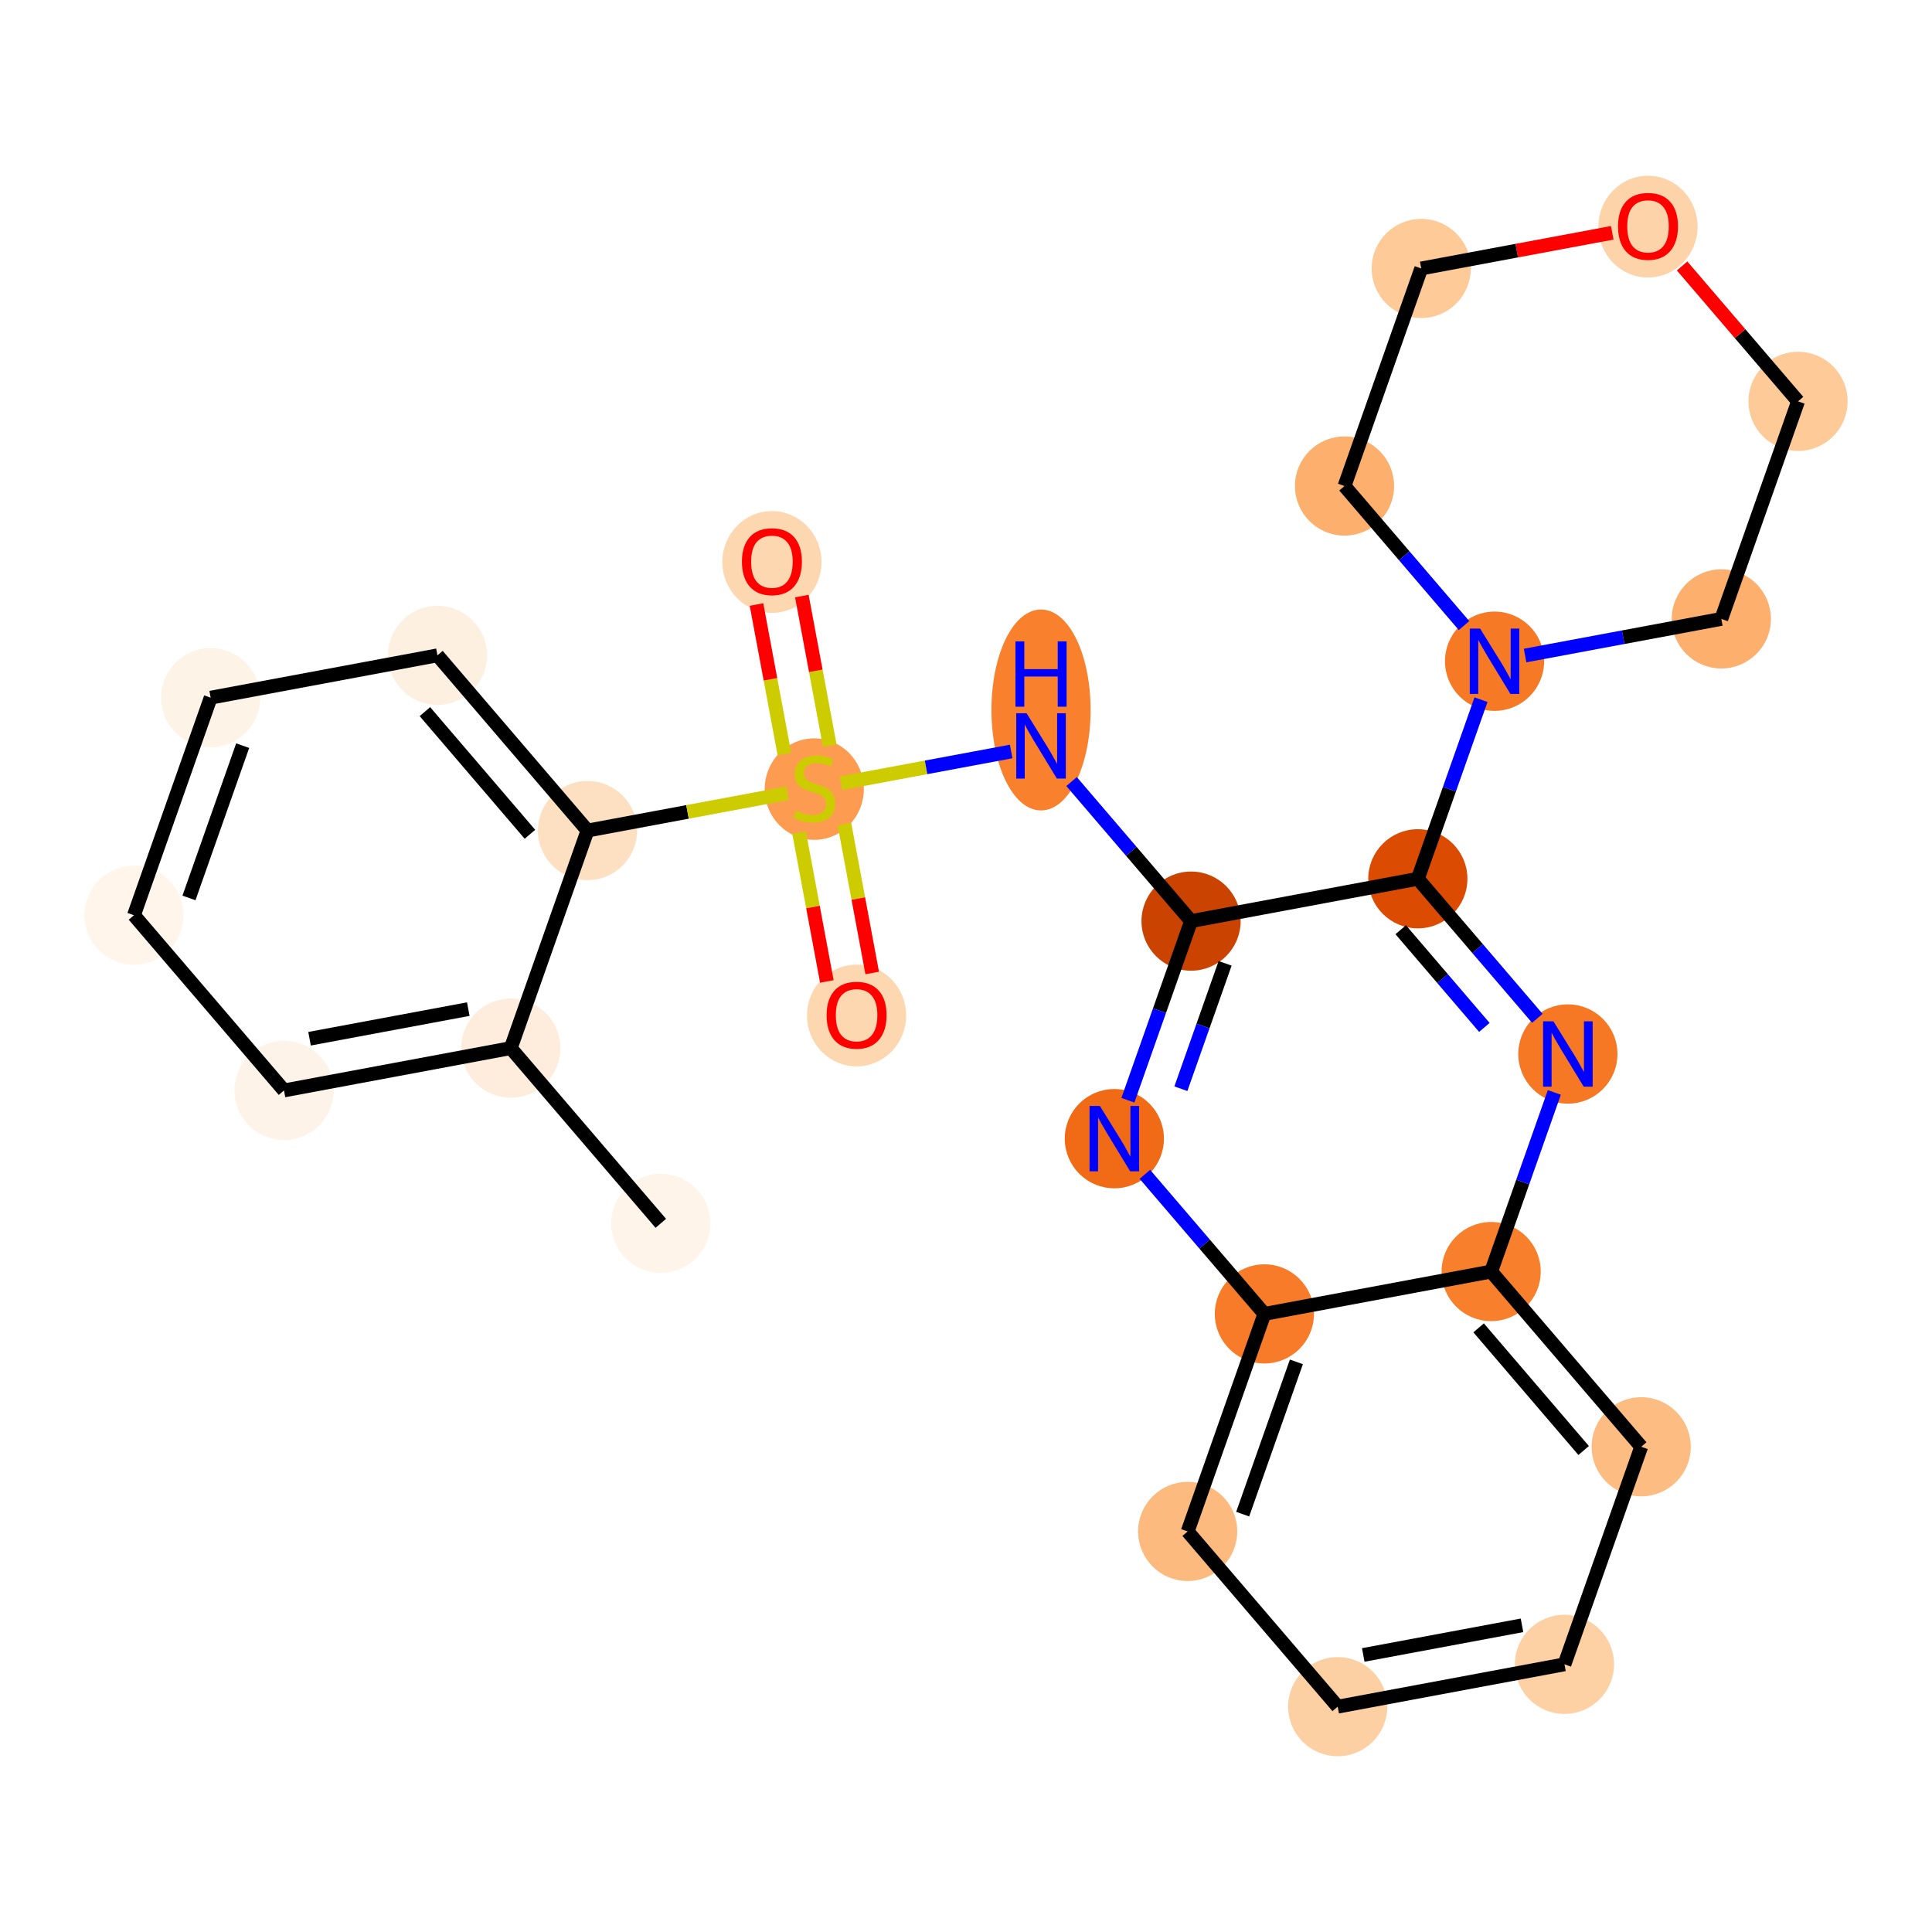 <?xml version='1.0' encoding='iso-8859-1'?>
<svg version='1.1' baseProfile='full'
              xmlns='http://www.w3.org/2000/svg'
                      xmlns:rdkit='http://www.rdkit.org/xml'
                      xmlns:xlink='http://www.w3.org/1999/xlink'
                  xml:space='preserve'
width='280px' height='280px' viewBox='0 0 280 280'>
<!-- END OF HEADER -->
<rect style='opacity:1.0;fill:#FFFFFF;stroke:none' width='280' height='280' x='0' y='0'> </rect>
<ellipse cx='95.769' cy='177.294' rx='6.686' ry='6.686'  style='fill:#FEF4E9;fill-rule:evenodd;stroke:#FEF4E9;stroke-width:1.0px;stroke-linecap:butt;stroke-linejoin:miter;stroke-opacity:1' />
<ellipse cx='74.024' cy='151.9' rx='6.686' ry='6.686'  style='fill:#FEEDDC;fill-rule:evenodd;stroke:#FEEDDC;stroke-width:1.0px;stroke-linecap:butt;stroke-linejoin:miter;stroke-opacity:1' />
<ellipse cx='41.159' cy='158.035' rx='6.686' ry='6.686'  style='fill:#FEF3E8;fill-rule:evenodd;stroke:#FEF3E8;stroke-width:1.0px;stroke-linecap:butt;stroke-linejoin:miter;stroke-opacity:1' />
<ellipse cx='19.414' cy='132.641' rx='6.686' ry='6.686'  style='fill:#FFF5EB;fill-rule:evenodd;stroke:#FFF5EB;stroke-width:1.0px;stroke-linecap:butt;stroke-linejoin:miter;stroke-opacity:1' />
<ellipse cx='30.533' cy='101.112' rx='6.686' ry='6.686'  style='fill:#FEF3E7;fill-rule:evenodd;stroke:#FEF3E7;stroke-width:1.0px;stroke-linecap:butt;stroke-linejoin:miter;stroke-opacity:1' />
<ellipse cx='63.398' cy='94.977' rx='6.686' ry='6.686'  style='fill:#FEF0E1;fill-rule:evenodd;stroke:#FEF0E1;stroke-width:1.0px;stroke-linecap:butt;stroke-linejoin:miter;stroke-opacity:1' />
<ellipse cx='85.143' cy='120.371' rx='6.686' ry='6.686'  style='fill:#FDE0C2;fill-rule:evenodd;stroke:#FDE0C2;stroke-width:1.0px;stroke-linecap:butt;stroke-linejoin:miter;stroke-opacity:1' />
<ellipse cx='118.008' cy='114.363' rx='6.686' ry='6.856'  style='fill:#FD9C51;fill-rule:evenodd;stroke:#FD9C51;stroke-width:1.0px;stroke-linecap:butt;stroke-linejoin:miter;stroke-opacity:1' />
<ellipse cx='124.143' cy='147.174' rx='6.686' ry='6.875'  style='fill:#FDD7B0;fill-rule:evenodd;stroke:#FDD7B0;stroke-width:1.0px;stroke-linecap:butt;stroke-linejoin:miter;stroke-opacity:1' />
<ellipse cx='111.873' cy='81.445' rx='6.686' ry='6.875'  style='fill:#FDD7B0;fill-rule:evenodd;stroke:#FDD7B0;stroke-width:1.0px;stroke-linecap:butt;stroke-linejoin:miter;stroke-opacity:1' />
<ellipse cx='150.873' cy='102.894' rx='6.686' ry='14.059'  style='fill:#F9812E;fill-rule:evenodd;stroke:#F9812E;stroke-width:1.0px;stroke-linecap:butt;stroke-linejoin:miter;stroke-opacity:1' />
<ellipse cx='172.618' cy='133.495' rx='6.686' ry='6.686'  style='fill:#CB4301;fill-rule:evenodd;stroke:#CB4301;stroke-width:1.0px;stroke-linecap:butt;stroke-linejoin:miter;stroke-opacity:1' />
<ellipse cx='161.499' cy='165.024' rx='6.686' ry='6.695'  style='fill:#F16B16;fill-rule:evenodd;stroke:#F16B16;stroke-width:1.0px;stroke-linecap:butt;stroke-linejoin:miter;stroke-opacity:1' />
<ellipse cx='183.244' cy='190.419' rx='6.686' ry='6.686'  style='fill:#F77B28;fill-rule:evenodd;stroke:#F77B28;stroke-width:1.0px;stroke-linecap:butt;stroke-linejoin:miter;stroke-opacity:1' />
<ellipse cx='172.125' cy='221.948' rx='6.686' ry='6.686'  style='fill:#FDBA7F;fill-rule:evenodd;stroke:#FDBA7F;stroke-width:1.0px;stroke-linecap:butt;stroke-linejoin:miter;stroke-opacity:1' />
<ellipse cx='193.871' cy='247.342' rx='6.686' ry='6.686'  style='fill:#FDD0A3;fill-rule:evenodd;stroke:#FDD0A3;stroke-width:1.0px;stroke-linecap:butt;stroke-linejoin:miter;stroke-opacity:1' />
<ellipse cx='226.735' cy='241.207' rx='6.686' ry='6.686'  style='fill:#FDD1A4;fill-rule:evenodd;stroke:#FDD1A4;stroke-width:1.0px;stroke-linecap:butt;stroke-linejoin:miter;stroke-opacity:1' />
<ellipse cx='237.855' cy='209.678' rx='6.686' ry='6.686'  style='fill:#FDBC82;fill-rule:evenodd;stroke:#FDBC82;stroke-width:1.0px;stroke-linecap:butt;stroke-linejoin:miter;stroke-opacity:1' />
<ellipse cx='216.109' cy='184.284' rx='6.686' ry='6.686'  style='fill:#F8802D;fill-rule:evenodd;stroke:#F8802D;stroke-width:1.0px;stroke-linecap:butt;stroke-linejoin:miter;stroke-opacity:1' />
<ellipse cx='227.228' cy='152.754' rx='6.686' ry='6.695'  style='fill:#F67824;fill-rule:evenodd;stroke:#F67824;stroke-width:1.0px;stroke-linecap:butt;stroke-linejoin:miter;stroke-opacity:1' />
<ellipse cx='205.483' cy='127.36' rx='6.686' ry='6.686'  style='fill:#DB4B02;fill-rule:evenodd;stroke:#DB4B02;stroke-width:1.0px;stroke-linecap:butt;stroke-linejoin:miter;stroke-opacity:1' />
<ellipse cx='216.602' cy='95.831' rx='6.686' ry='6.695'  style='fill:#F67A26;fill-rule:evenodd;stroke:#F67A26;stroke-width:1.0px;stroke-linecap:butt;stroke-linejoin:miter;stroke-opacity:1' />
<ellipse cx='249.467' cy='89.696' rx='6.686' ry='6.686'  style='fill:#FDAF6D;fill-rule:evenodd;stroke:#FDAF6D;stroke-width:1.0px;stroke-linecap:butt;stroke-linejoin:miter;stroke-opacity:1' />
<ellipse cx='260.586' cy='58.167' rx='6.686' ry='6.686'  style='fill:#FDCA98;fill-rule:evenodd;stroke:#FDCA98;stroke-width:1.0px;stroke-linecap:butt;stroke-linejoin:miter;stroke-opacity:1' />
<ellipse cx='238.841' cy='32.846' rx='6.686' ry='6.875'  style='fill:#FDD3A9;fill-rule:evenodd;stroke:#FDD3A9;stroke-width:1.0px;stroke-linecap:butt;stroke-linejoin:miter;stroke-opacity:1' />
<ellipse cx='205.976' cy='38.908' rx='6.686' ry='6.686'  style='fill:#FDCA98;fill-rule:evenodd;stroke:#FDCA98;stroke-width:1.0px;stroke-linecap:butt;stroke-linejoin:miter;stroke-opacity:1' />
<ellipse cx='194.857' cy='70.437' rx='6.686' ry='6.686'  style='fill:#FDAF6D;fill-rule:evenodd;stroke:#FDAF6D;stroke-width:1.0px;stroke-linecap:butt;stroke-linejoin:miter;stroke-opacity:1' />
<path class='bond-0 atom-0 atom-1' d='M 95.769,177.294 L 74.024,151.9' style='fill:none;fill-rule:evenodd;stroke:#000000;stroke-width:2.0px;stroke-linecap:butt;stroke-linejoin:miter;stroke-opacity:1' />
<path class='bond-1 atom-1 atom-2' d='M 74.024,151.9 L 41.159,158.035' style='fill:none;fill-rule:evenodd;stroke:#000000;stroke-width:2.0px;stroke-linecap:butt;stroke-linejoin:miter;stroke-opacity:1' />
<path class='bond-1 atom-1 atom-2' d='M 67.867,146.248 L 44.862,150.542' style='fill:none;fill-rule:evenodd;stroke:#000000;stroke-width:2.0px;stroke-linecap:butt;stroke-linejoin:miter;stroke-opacity:1' />
<path class='bond-26 atom-6 atom-1' d='M 85.143,120.371 L 74.024,151.9' style='fill:none;fill-rule:evenodd;stroke:#000000;stroke-width:2.0px;stroke-linecap:butt;stroke-linejoin:miter;stroke-opacity:1' />
<path class='bond-2 atom-2 atom-3' d='M 41.159,158.035 L 19.414,132.641' style='fill:none;fill-rule:evenodd;stroke:#000000;stroke-width:2.0px;stroke-linecap:butt;stroke-linejoin:miter;stroke-opacity:1' />
<path class='bond-3 atom-3 atom-4' d='M 19.414,132.641 L 30.533,101.112' style='fill:none;fill-rule:evenodd;stroke:#000000;stroke-width:2.0px;stroke-linecap:butt;stroke-linejoin:miter;stroke-opacity:1' />
<path class='bond-3 atom-3 atom-4' d='M 27.387,130.136 L 35.171,108.065' style='fill:none;fill-rule:evenodd;stroke:#000000;stroke-width:2.0px;stroke-linecap:butt;stroke-linejoin:miter;stroke-opacity:1' />
<path class='bond-4 atom-4 atom-5' d='M 30.533,101.112 L 63.398,94.977' style='fill:none;fill-rule:evenodd;stroke:#000000;stroke-width:2.0px;stroke-linecap:butt;stroke-linejoin:miter;stroke-opacity:1' />
<path class='bond-5 atom-5 atom-6' d='M 63.398,94.977 L 85.143,120.371' style='fill:none;fill-rule:evenodd;stroke:#000000;stroke-width:2.0px;stroke-linecap:butt;stroke-linejoin:miter;stroke-opacity:1' />
<path class='bond-5 atom-5 atom-6' d='M 61.581,103.135 L 76.803,120.911' style='fill:none;fill-rule:evenodd;stroke:#000000;stroke-width:2.0px;stroke-linecap:butt;stroke-linejoin:miter;stroke-opacity:1' />
<path class='bond-6 atom-6 atom-7' d='M 85.143,120.371 L 99.64,117.665' style='fill:none;fill-rule:evenodd;stroke:#000000;stroke-width:2.0px;stroke-linecap:butt;stroke-linejoin:miter;stroke-opacity:1' />
<path class='bond-6 atom-6 atom-7' d='M 99.64,117.665 L 114.137,114.959' style='fill:none;fill-rule:evenodd;stroke:#CCCC00;stroke-width:2.0px;stroke-linecap:butt;stroke-linejoin:miter;stroke-opacity:1' />
<path class='bond-7 atom-7 atom-8' d='M 115.806,120.66 L 117.82,131.449' style='fill:none;fill-rule:evenodd;stroke:#CCCC00;stroke-width:2.0px;stroke-linecap:butt;stroke-linejoin:miter;stroke-opacity:1' />
<path class='bond-7 atom-7 atom-8' d='M 117.82,131.449 L 119.834,142.239' style='fill:none;fill-rule:evenodd;stroke:#FF0000;stroke-width:2.0px;stroke-linecap:butt;stroke-linejoin:miter;stroke-opacity:1' />
<path class='bond-7 atom-7 atom-8' d='M 122.379,119.433 L 124.393,130.222' style='fill:none;fill-rule:evenodd;stroke:#CCCC00;stroke-width:2.0px;stroke-linecap:butt;stroke-linejoin:miter;stroke-opacity:1' />
<path class='bond-7 atom-7 atom-8' d='M 124.393,130.222 L 126.407,141.012' style='fill:none;fill-rule:evenodd;stroke:#FF0000;stroke-width:2.0px;stroke-linecap:butt;stroke-linejoin:miter;stroke-opacity:1' />
<path class='bond-8 atom-7 atom-9' d='M 120.257,108.066 L 118.234,97.227' style='fill:none;fill-rule:evenodd;stroke:#CCCC00;stroke-width:2.0px;stroke-linecap:butt;stroke-linejoin:miter;stroke-opacity:1' />
<path class='bond-8 atom-7 atom-9' d='M 118.234,97.227 L 116.21,86.387' style='fill:none;fill-rule:evenodd;stroke:#FF0000;stroke-width:2.0px;stroke-linecap:butt;stroke-linejoin:miter;stroke-opacity:1' />
<path class='bond-8 atom-7 atom-9' d='M 113.684,109.293 L 111.661,98.454' style='fill:none;fill-rule:evenodd;stroke:#CCCC00;stroke-width:2.0px;stroke-linecap:butt;stroke-linejoin:miter;stroke-opacity:1' />
<path class='bond-8 atom-7 atom-9' d='M 111.661,98.454 L 109.637,87.614' style='fill:none;fill-rule:evenodd;stroke:#FF0000;stroke-width:2.0px;stroke-linecap:butt;stroke-linejoin:miter;stroke-opacity:1' />
<path class='bond-9 atom-7 atom-10' d='M 121.879,113.513 L 134.212,111.211' style='fill:none;fill-rule:evenodd;stroke:#CCCC00;stroke-width:2.0px;stroke-linecap:butt;stroke-linejoin:miter;stroke-opacity:1' />
<path class='bond-9 atom-7 atom-10' d='M 134.212,111.211 L 146.545,108.909' style='fill:none;fill-rule:evenodd;stroke:#0000FF;stroke-width:2.0px;stroke-linecap:butt;stroke-linejoin:miter;stroke-opacity:1' />
<path class='bond-10 atom-10 atom-11' d='M 155.299,113.27 L 163.959,123.383' style='fill:none;fill-rule:evenodd;stroke:#0000FF;stroke-width:2.0px;stroke-linecap:butt;stroke-linejoin:miter;stroke-opacity:1' />
<path class='bond-10 atom-10 atom-11' d='M 163.959,123.383 L 172.618,133.495' style='fill:none;fill-rule:evenodd;stroke:#000000;stroke-width:2.0px;stroke-linecap:butt;stroke-linejoin:miter;stroke-opacity:1' />
<path class='bond-11 atom-11 atom-12' d='M 172.618,133.495 L 168.041,146.475' style='fill:none;fill-rule:evenodd;stroke:#000000;stroke-width:2.0px;stroke-linecap:butt;stroke-linejoin:miter;stroke-opacity:1' />
<path class='bond-11 atom-11 atom-12' d='M 168.041,146.475 L 163.463,159.455' style='fill:none;fill-rule:evenodd;stroke:#0000FF;stroke-width:2.0px;stroke-linecap:butt;stroke-linejoin:miter;stroke-opacity:1' />
<path class='bond-11 atom-11 atom-12' d='M 177.551,139.613 L 174.347,148.699' style='fill:none;fill-rule:evenodd;stroke:#000000;stroke-width:2.0px;stroke-linecap:butt;stroke-linejoin:miter;stroke-opacity:1' />
<path class='bond-11 atom-11 atom-12' d='M 174.347,148.699 L 171.142,157.785' style='fill:none;fill-rule:evenodd;stroke:#0000FF;stroke-width:2.0px;stroke-linecap:butt;stroke-linejoin:miter;stroke-opacity:1' />
<path class='bond-27 atom-20 atom-11' d='M 205.483,127.36 L 172.618,133.495' style='fill:none;fill-rule:evenodd;stroke:#000000;stroke-width:2.0px;stroke-linecap:butt;stroke-linejoin:miter;stroke-opacity:1' />
<path class='bond-12 atom-12 atom-13' d='M 165.925,170.194 L 174.585,180.306' style='fill:none;fill-rule:evenodd;stroke:#0000FF;stroke-width:2.0px;stroke-linecap:butt;stroke-linejoin:miter;stroke-opacity:1' />
<path class='bond-12 atom-12 atom-13' d='M 174.585,180.306 L 183.244,190.419' style='fill:none;fill-rule:evenodd;stroke:#000000;stroke-width:2.0px;stroke-linecap:butt;stroke-linejoin:miter;stroke-opacity:1' />
<path class='bond-13 atom-13 atom-14' d='M 183.244,190.419 L 172.125,221.948' style='fill:none;fill-rule:evenodd;stroke:#000000;stroke-width:2.0px;stroke-linecap:butt;stroke-linejoin:miter;stroke-opacity:1' />
<path class='bond-13 atom-13 atom-14' d='M 187.882,197.372 L 180.099,219.442' style='fill:none;fill-rule:evenodd;stroke:#000000;stroke-width:2.0px;stroke-linecap:butt;stroke-linejoin:miter;stroke-opacity:1' />
<path class='bond-29 atom-18 atom-13' d='M 216.109,184.284 L 183.244,190.419' style='fill:none;fill-rule:evenodd;stroke:#000000;stroke-width:2.0px;stroke-linecap:butt;stroke-linejoin:miter;stroke-opacity:1' />
<path class='bond-14 atom-14 atom-15' d='M 172.125,221.948 L 193.871,247.342' style='fill:none;fill-rule:evenodd;stroke:#000000;stroke-width:2.0px;stroke-linecap:butt;stroke-linejoin:miter;stroke-opacity:1' />
<path class='bond-15 atom-15 atom-16' d='M 193.871,247.342 L 226.735,241.207' style='fill:none;fill-rule:evenodd;stroke:#000000;stroke-width:2.0px;stroke-linecap:butt;stroke-linejoin:miter;stroke-opacity:1' />
<path class='bond-15 atom-15 atom-16' d='M 197.573,239.849 L 220.579,235.554' style='fill:none;fill-rule:evenodd;stroke:#000000;stroke-width:2.0px;stroke-linecap:butt;stroke-linejoin:miter;stroke-opacity:1' />
<path class='bond-16 atom-16 atom-17' d='M 226.735,241.207 L 237.855,209.678' style='fill:none;fill-rule:evenodd;stroke:#000000;stroke-width:2.0px;stroke-linecap:butt;stroke-linejoin:miter;stroke-opacity:1' />
<path class='bond-17 atom-17 atom-18' d='M 237.855,209.678 L 216.109,184.284' style='fill:none;fill-rule:evenodd;stroke:#000000;stroke-width:2.0px;stroke-linecap:butt;stroke-linejoin:miter;stroke-opacity:1' />
<path class='bond-17 atom-17 atom-18' d='M 229.514,210.218 L 214.292,192.442' style='fill:none;fill-rule:evenodd;stroke:#000000;stroke-width:2.0px;stroke-linecap:butt;stroke-linejoin:miter;stroke-opacity:1' />
<path class='bond-18 atom-18 atom-19' d='M 216.109,184.284 L 220.687,171.304' style='fill:none;fill-rule:evenodd;stroke:#000000;stroke-width:2.0px;stroke-linecap:butt;stroke-linejoin:miter;stroke-opacity:1' />
<path class='bond-18 atom-18 atom-19' d='M 220.687,171.304 L 225.264,158.324' style='fill:none;fill-rule:evenodd;stroke:#0000FF;stroke-width:2.0px;stroke-linecap:butt;stroke-linejoin:miter;stroke-opacity:1' />
<path class='bond-19 atom-19 atom-20' d='M 222.802,147.585 L 214.142,137.473' style='fill:none;fill-rule:evenodd;stroke:#0000FF;stroke-width:2.0px;stroke-linecap:butt;stroke-linejoin:miter;stroke-opacity:1' />
<path class='bond-19 atom-19 atom-20' d='M 214.142,137.473 L 205.483,127.36' style='fill:none;fill-rule:evenodd;stroke:#000000;stroke-width:2.0px;stroke-linecap:butt;stroke-linejoin:miter;stroke-opacity:1' />
<path class='bond-19 atom-19 atom-20' d='M 215.125,148.901 L 209.064,141.822' style='fill:none;fill-rule:evenodd;stroke:#0000FF;stroke-width:2.0px;stroke-linecap:butt;stroke-linejoin:miter;stroke-opacity:1' />
<path class='bond-19 atom-19 atom-20' d='M 209.064,141.822 L 203.002,134.743' style='fill:none;fill-rule:evenodd;stroke:#000000;stroke-width:2.0px;stroke-linecap:butt;stroke-linejoin:miter;stroke-opacity:1' />
<path class='bond-20 atom-20 atom-21' d='M 205.483,127.36 L 210.06,114.381' style='fill:none;fill-rule:evenodd;stroke:#000000;stroke-width:2.0px;stroke-linecap:butt;stroke-linejoin:miter;stroke-opacity:1' />
<path class='bond-20 atom-20 atom-21' d='M 210.06,114.381 L 214.638,101.401' style='fill:none;fill-rule:evenodd;stroke:#0000FF;stroke-width:2.0px;stroke-linecap:butt;stroke-linejoin:miter;stroke-opacity:1' />
<path class='bond-21 atom-21 atom-22' d='M 221.029,95.005 L 235.248,92.35' style='fill:none;fill-rule:evenodd;stroke:#0000FF;stroke-width:2.0px;stroke-linecap:butt;stroke-linejoin:miter;stroke-opacity:1' />
<path class='bond-21 atom-21 atom-22' d='M 235.248,92.35 L 249.467,89.696' style='fill:none;fill-rule:evenodd;stroke:#000000;stroke-width:2.0px;stroke-linecap:butt;stroke-linejoin:miter;stroke-opacity:1' />
<path class='bond-28 atom-26 atom-21' d='M 194.857,70.437 L 203.516,80.549' style='fill:none;fill-rule:evenodd;stroke:#000000;stroke-width:2.0px;stroke-linecap:butt;stroke-linejoin:miter;stroke-opacity:1' />
<path class='bond-28 atom-26 atom-21' d='M 203.516,80.549 L 212.176,90.662' style='fill:none;fill-rule:evenodd;stroke:#0000FF;stroke-width:2.0px;stroke-linecap:butt;stroke-linejoin:miter;stroke-opacity:1' />
<path class='bond-22 atom-22 atom-23' d='M 249.467,89.696 L 260.586,58.167' style='fill:none;fill-rule:evenodd;stroke:#000000;stroke-width:2.0px;stroke-linecap:butt;stroke-linejoin:miter;stroke-opacity:1' />
<path class='bond-23 atom-23 atom-24' d='M 260.586,58.167 L 252.184,48.355' style='fill:none;fill-rule:evenodd;stroke:#000000;stroke-width:2.0px;stroke-linecap:butt;stroke-linejoin:miter;stroke-opacity:1' />
<path class='bond-23 atom-23 atom-24' d='M 252.184,48.355 L 243.782,38.543' style='fill:none;fill-rule:evenodd;stroke:#FF0000;stroke-width:2.0px;stroke-linecap:butt;stroke-linejoin:miter;stroke-opacity:1' />
<path class='bond-24 atom-24 atom-25' d='M 233.659,33.74 L 219.817,36.324' style='fill:none;fill-rule:evenodd;stroke:#FF0000;stroke-width:2.0px;stroke-linecap:butt;stroke-linejoin:miter;stroke-opacity:1' />
<path class='bond-24 atom-24 atom-25' d='M 219.817,36.324 L 205.976,38.908' style='fill:none;fill-rule:evenodd;stroke:#000000;stroke-width:2.0px;stroke-linecap:butt;stroke-linejoin:miter;stroke-opacity:1' />
<path class='bond-25 atom-25 atom-26' d='M 205.976,38.908 L 194.857,70.437' style='fill:none;fill-rule:evenodd;stroke:#000000;stroke-width:2.0px;stroke-linecap:butt;stroke-linejoin:miter;stroke-opacity:1' />
<path  class='atom-7' d='M 115.333 117.486
Q 115.44 117.526, 115.882 117.713
Q 116.323 117.9, 116.804 118.021
Q 117.299 118.128, 117.781 118.128
Q 118.677 118.128, 119.198 117.7
Q 119.72 117.258, 119.72 116.496
Q 119.72 115.975, 119.452 115.654
Q 119.198 115.333, 118.797 115.159
Q 118.396 114.985, 117.727 114.784
Q 116.885 114.53, 116.376 114.29
Q 115.882 114.049, 115.521 113.541
Q 115.173 113.032, 115.173 112.177
Q 115.173 110.986, 115.975 110.251
Q 116.791 109.515, 118.396 109.515
Q 119.492 109.515, 120.736 110.037
L 120.428 111.067
Q 119.292 110.599, 118.436 110.599
Q 117.513 110.599, 117.005 110.986
Q 116.497 111.361, 116.51 112.016
Q 116.51 112.524, 116.764 112.832
Q 117.032 113.139, 117.406 113.313
Q 117.794 113.487, 118.436 113.688
Q 119.292 113.955, 119.8 114.223
Q 120.308 114.49, 120.669 115.038
Q 121.044 115.573, 121.044 116.496
Q 121.044 117.807, 120.161 118.515
Q 119.292 119.211, 117.834 119.211
Q 116.992 119.211, 116.35 119.024
Q 115.721 118.85, 114.972 118.542
L 115.333 117.486
' fill='#CCCC00'/>
<path  class='atom-8' d='M 119.797 147.128
Q 119.797 144.854, 120.92 143.584
Q 122.043 142.313, 124.143 142.313
Q 126.243 142.313, 127.366 143.584
Q 128.489 144.854, 128.489 147.128
Q 128.489 149.428, 127.353 150.738
Q 126.216 152.035, 124.143 152.035
Q 122.057 152.035, 120.92 150.738
Q 119.797 149.441, 119.797 147.128
M 124.143 150.966
Q 125.587 150.966, 126.363 150.003
Q 127.152 149.026, 127.152 147.128
Q 127.152 145.269, 126.363 144.333
Q 125.587 143.383, 124.143 143.383
Q 122.699 143.383, 121.91 144.319
Q 121.134 145.255, 121.134 147.128
Q 121.134 149.04, 121.91 150.003
Q 122.699 150.966, 124.143 150.966
' fill='#FF0000'/>
<path  class='atom-9' d='M 107.527 81.398
Q 107.527 79.125, 108.65 77.854
Q 109.773 76.584, 111.873 76.584
Q 113.973 76.584, 115.096 77.854
Q 116.219 79.125, 116.219 81.398
Q 116.219 83.698, 115.082 85.009
Q 113.946 86.306, 111.873 86.306
Q 109.787 86.306, 108.65 85.009
Q 107.527 83.712, 107.527 81.398
M 111.873 85.236
Q 113.317 85.236, 114.093 84.273
Q 114.882 83.297, 114.882 81.398
Q 114.882 79.539, 114.093 78.603
Q 113.317 77.654, 111.873 77.654
Q 110.429 77.654, 109.64 78.59
Q 108.864 79.526, 108.864 81.398
Q 108.864 83.31, 109.64 84.273
Q 110.429 85.236, 111.873 85.236
' fill='#FF0000'/>
<path  class='atom-10' d='M 148.78 103.367
L 151.882 108.382
Q 152.19 108.877, 152.685 109.773
Q 153.18 110.669, 153.206 110.722
L 153.206 103.367
L 154.463 103.367
L 154.463 112.835
L 153.166 112.835
L 149.836 107.352
Q 149.449 106.71, 149.034 105.975
Q 148.633 105.239, 148.512 105.012
L 148.512 112.835
L 147.282 112.835
L 147.282 103.367
L 148.78 103.367
' fill='#0000FF'/>
<path  class='atom-10' d='M 147.168 92.952
L 148.452 92.952
L 148.452 96.977
L 153.293 96.977
L 153.293 92.952
L 154.577 92.952
L 154.577 102.42
L 153.293 102.42
L 153.293 98.047
L 148.452 98.047
L 148.452 102.42
L 147.168 102.42
L 147.168 92.952
' fill='#0000FF'/>
<path  class='atom-12' d='M 159.406 160.29
L 162.509 165.305
Q 162.816 165.8, 163.311 166.696
Q 163.806 167.592, 163.832 167.646
L 163.832 160.29
L 165.09 160.29
L 165.09 169.758
L 163.792 169.758
L 160.462 164.276
Q 160.075 163.634, 159.66 162.898
Q 159.259 162.163, 159.139 161.935
L 159.139 169.758
L 157.908 169.758
L 157.908 160.29
L 159.406 160.29
' fill='#0000FF'/>
<path  class='atom-19' d='M 225.136 148.02
L 228.238 153.035
Q 228.546 153.53, 229.04 154.426
Q 229.535 155.322, 229.562 155.375
L 229.562 148.02
L 230.819 148.02
L 230.819 157.488
L 229.522 157.488
L 226.192 152.005
Q 225.804 151.364, 225.39 150.628
Q 224.988 149.893, 224.868 149.665
L 224.868 157.488
L 223.638 157.488
L 223.638 148.02
L 225.136 148.02
' fill='#0000FF'/>
<path  class='atom-21' d='M 214.509 91.097
L 217.612 96.112
Q 217.919 96.607, 218.414 97.503
Q 218.909 98.399, 218.936 98.452
L 218.936 91.097
L 220.193 91.097
L 220.193 100.565
L 218.896 100.565
L 215.566 95.082
Q 215.178 94.44, 214.763 93.705
Q 214.362 92.969, 214.242 92.742
L 214.242 100.565
L 213.012 100.565
L 213.012 91.097
L 214.509 91.097
' fill='#0000FF'/>
<path  class='atom-24' d='M 234.495 32.799
Q 234.495 30.526, 235.618 29.256
Q 236.741 27.985, 238.841 27.985
Q 240.94 27.985, 242.064 29.256
Q 243.187 30.526, 243.187 32.799
Q 243.187 35.099, 242.05 36.41
Q 240.914 37.707, 238.841 37.707
Q 236.755 37.707, 235.618 36.41
Q 234.495 35.113, 234.495 32.799
M 238.841 36.637
Q 240.285 36.637, 241.061 35.675
Q 241.85 34.698, 241.85 32.799
Q 241.85 30.941, 241.061 30.004
Q 240.285 29.055, 238.841 29.055
Q 237.396 29.055, 236.607 29.991
Q 235.832 30.927, 235.832 32.799
Q 235.832 34.712, 236.607 35.675
Q 237.396 36.637, 238.841 36.637
' fill='#FF0000'/>
</svg>
